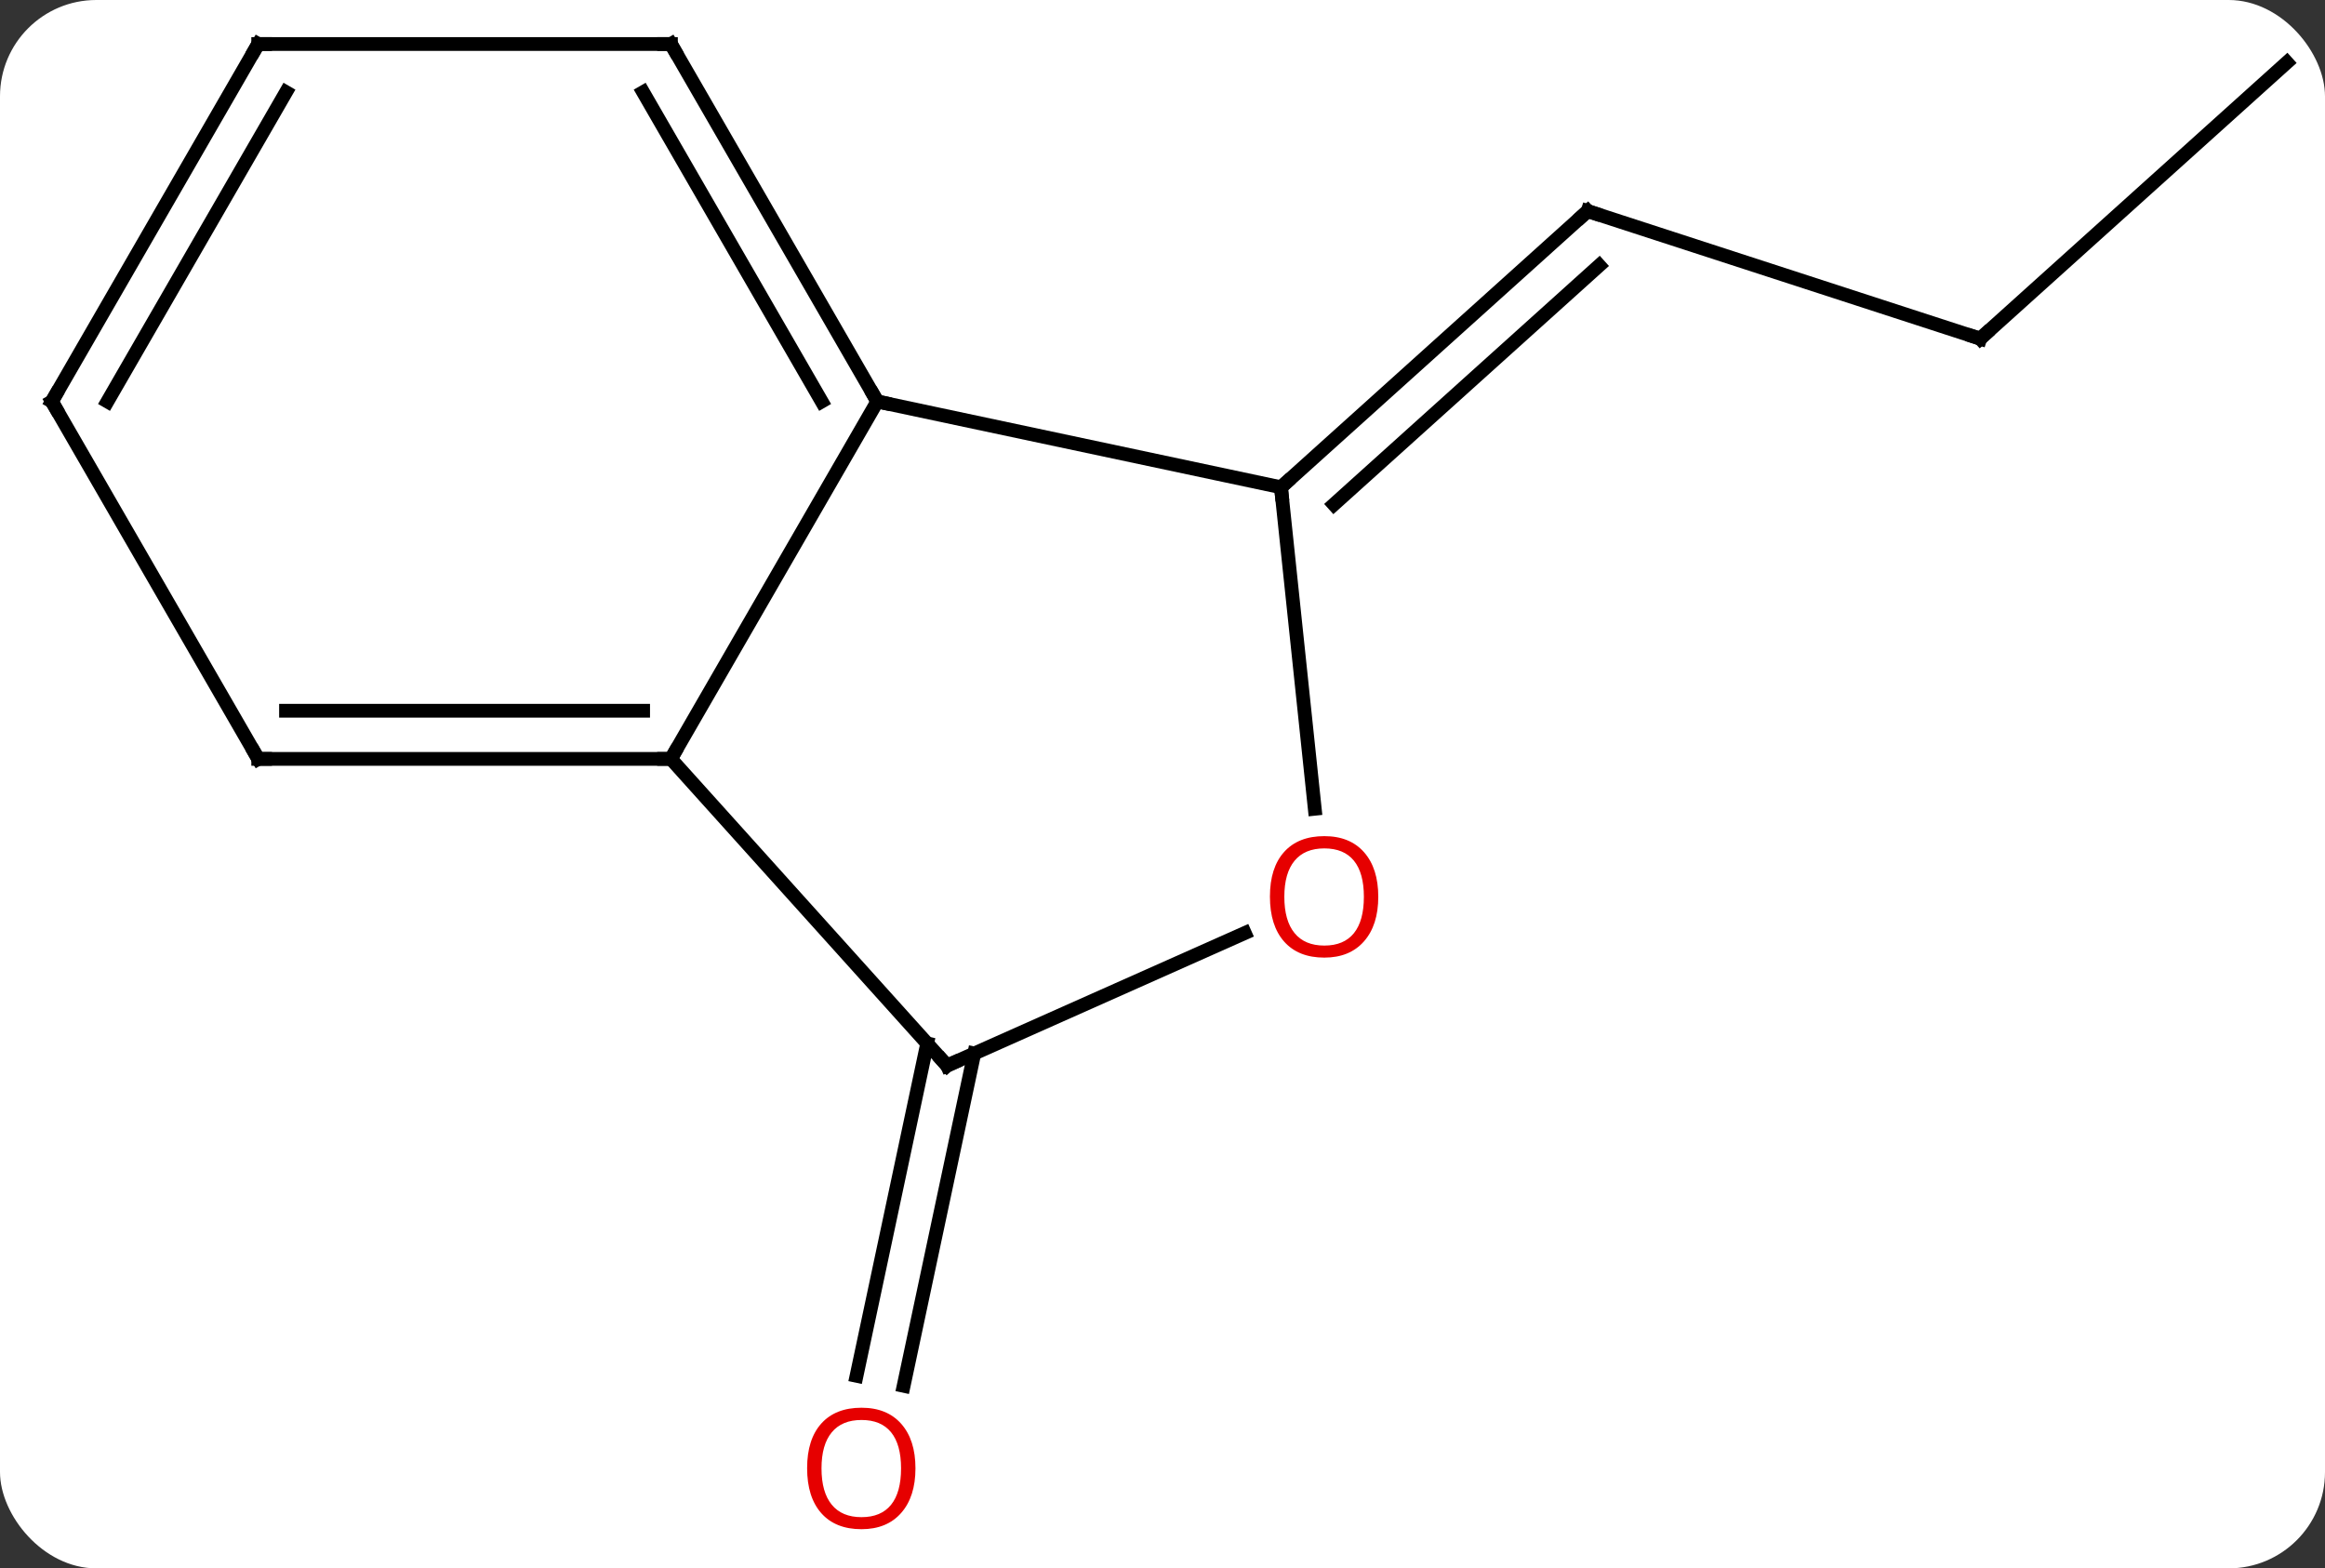 <svg width="169" viewBox="0 0 169 114" style="fill-opacity:1; color-rendering:auto; color-interpolation:auto; text-rendering:auto; stroke:black; stroke-linecap:square; stroke-miterlimit:10; shape-rendering:auto; stroke-opacity:1; fill:black; stroke-dasharray:none; font-weight:normal; stroke-width:1; font-family:'Open Sans'; font-style:normal; stroke-linejoin:miter; font-size:12; stroke-dashoffset:0; image-rendering:auto;" height="114" class="cas-substance-image" xmlns:xlink="http://www.w3.org/1999/xlink" xmlns="http://www.w3.org/2000/svg"><rect x="0" y="0" width="169" height="114" fill="#333333" stroke="none"/><svg class="cas-substance-single-component"><rect y="0" x="0" width="169" stroke="none" ry="7" rx="7" height="114" fill="white" class="cas-substance-group"/><svg y="0" x="0" width="169" viewBox="0 0 169 114" style="fill:black;" height="114" class="cas-substance-single-component-image"><svg><g><g transform="translate(85,55)" style="text-rendering:geometricPrecision; color-rendering:optimizeQuality; color-interpolation:linearRGB; stroke-linecap:butt; image-rendering:optimizeQuality;"><line y2="-30.384" y1="-39.657" x2="58.938" x1="30.405" style="fill:none;"/><line y2="-19.581" y1="-39.657" x2="8.112" x1="30.405" style="fill:none;"/><line y2="-18.332" y1="-35.704" x2="11.956" x1="31.246" style="fill:none;"/><line y2="-50.46" y1="-30.384" x2="81.231" x1="58.938" style="fill:none;"/><line y2="21.575" y1="45.732" x2="-14.182" x1="-19.316" style="fill:none;"/><line y2="20.848" y1="45.004" x2="-17.605" x1="-22.74" style="fill:none;"/><line y2="0.162" y1="-25.818" x2="-36.231" x1="-21.231" style="fill:none;"/><line y2="-19.581" y1="-25.818" x2="8.112" x1="-21.231" style="fill:none;"/><line y2="-51.801" y1="-25.818" x2="-36.231" x1="-21.231" style="fill:none;"/><line y2="-48.301" y1="-25.818" x2="-38.252" x1="-25.273" style="fill:none;"/><line y2="22.455" y1="0.162" x2="-16.158" x1="-36.231" style="fill:none;"/><line y2="0.162" y1="0.162" x2="-66.231" x1="-36.231" style="fill:none;"/><line y2="-3.338" y1="-3.338" x2="-64.21" x1="-38.252" style="fill:none;"/><line y2="3.788" y1="-19.581" x2="10.568" x1="8.112" style="fill:none;"/><line y2="-51.801" y1="-51.801" x2="-66.231" x1="-36.231" style="fill:none;"/><line y2="12.82" y1="22.455" x2="5.482" x1="-16.158" style="fill:none;"/><line y2="-25.818" y1="0.162" x2="-81.231" x1="-66.231" style="fill:none;"/><line y2="-25.818" y1="-51.801" x2="-81.231" x1="-66.231" style="fill:none;"/><line y2="-25.818" y1="-48.301" x2="-77.19" x1="-64.21" style="fill:none;"/><path style="fill:none; stroke-miterlimit:5;" d="M30.881 -39.502 L30.405 -39.657 L30.034 -39.322"/><path style="fill:none; stroke-miterlimit:5;" d="M58.462 -30.538 L58.938 -30.384 L59.309 -30.719"/></g><g transform="translate(85,55)" style="stroke-linecap:butt; fill:rgb(230,0,0); text-rendering:geometricPrecision; color-rendering:optimizeQuality; image-rendering:optimizeQuality; font-family:'Open Sans'; stroke:rgb(230,0,0); color-interpolation:linearRGB; stroke-miterlimit:5;"><path style="stroke:none;" d="M-18.457 51.731 Q-18.457 53.793 -19.497 54.973 Q-20.536 56.153 -22.379 56.153 Q-24.27 56.153 -25.301 54.989 Q-26.332 53.824 -26.332 51.715 Q-26.332 49.621 -25.301 48.473 Q-24.27 47.324 -22.379 47.324 Q-20.52 47.324 -19.489 48.496 Q-18.457 49.668 -18.457 51.731 ZM-25.286 51.731 Q-25.286 53.465 -24.543 54.371 Q-23.801 55.278 -22.379 55.278 Q-20.957 55.278 -20.231 54.379 Q-19.504 53.481 -19.504 51.731 Q-19.504 49.996 -20.231 49.106 Q-20.957 48.215 -22.379 48.215 Q-23.801 48.215 -24.543 49.114 Q-25.286 50.012 -25.286 51.731 Z"/><path style="fill:none; stroke:black;" d="M-21.481 -26.251 L-21.231 -25.818 L-20.742 -25.714"/><path style="fill:none; stroke:black;" d="M-36.731 0.162 L-36.231 0.162 L-35.981 -0.271"/><path style="fill:none; stroke:black;" d="M8.483 -19.916 L8.112 -19.581 L8.164 -19.084"/><path style="fill:none; stroke:black;" d="M-35.981 -51.368 L-36.231 -51.801 L-36.731 -51.801"/><path style="fill:none; stroke:black;" d="M-16.493 22.083 L-16.158 22.455 L-15.701 22.252"/><path style="fill:none; stroke:black;" d="M-65.731 0.162 L-66.231 0.162 L-66.481 -0.271"/><path style="stroke:none;" d="M15.184 10.184 Q15.184 12.246 14.145 13.426 Q13.106 14.606 11.263 14.606 Q9.372 14.606 8.341 13.441 Q7.309 12.277 7.309 10.168 Q7.309 8.074 8.341 6.926 Q9.372 5.777 11.263 5.777 Q13.122 5.777 14.153 6.949 Q15.184 8.121 15.184 10.184 ZM8.356 10.184 Q8.356 11.918 9.099 12.824 Q9.841 13.731 11.263 13.731 Q12.684 13.731 13.411 12.832 Q14.138 11.934 14.138 10.184 Q14.138 8.449 13.411 7.559 Q12.684 6.668 11.263 6.668 Q9.841 6.668 9.099 7.566 Q8.356 8.465 8.356 10.184 Z"/><path style="fill:none; stroke:black;" d="M-65.731 -51.801 L-66.231 -51.801 L-66.481 -51.368"/><path style="fill:none; stroke:black;" d="M-80.981 -25.385 L-81.231 -25.818 L-80.981 -26.251"/></g></g></svg></svg></svg></svg>